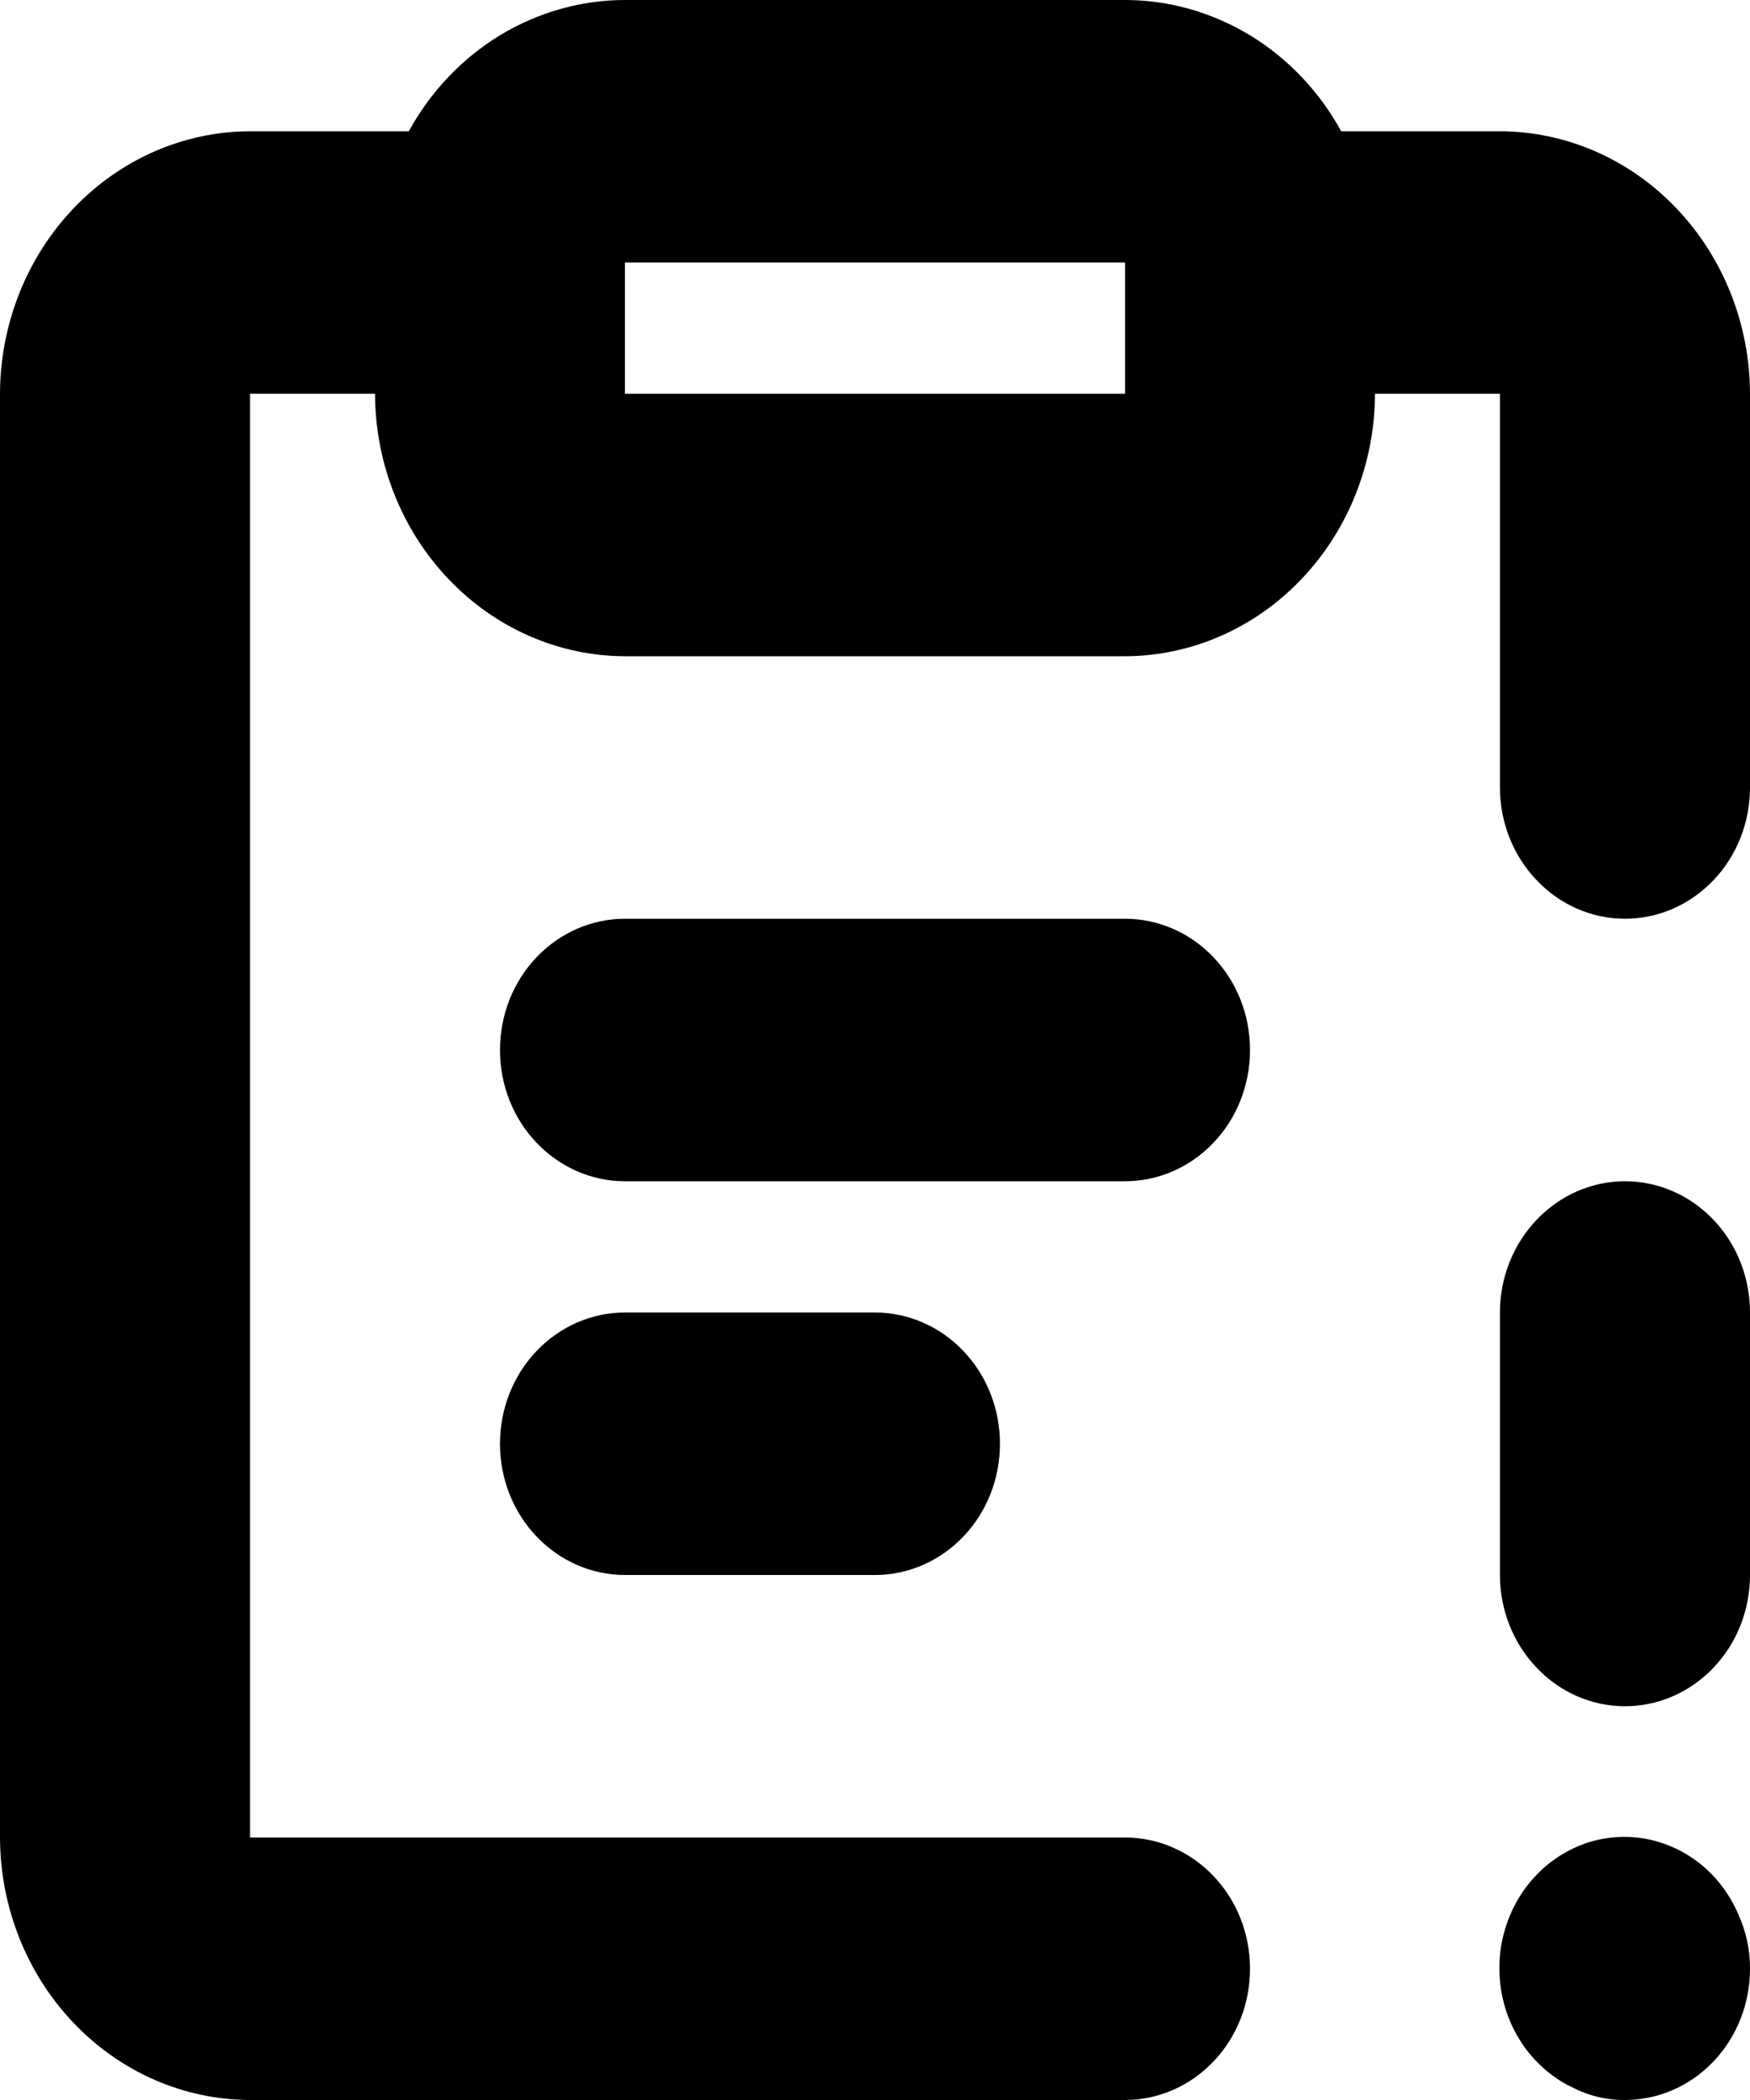 <svg width="10" height="12" viewBox="0 0 10 12" fill="none" xmlns="http://www.w3.org/2000/svg">
  <path d="M8.993 11.932C8.887 11.883 8.794 11.807 8.722 11.712C8.65 11.616 8.601 11.504 8.58 11.384C8.559 11.265 8.565 11.141 8.6 11.025C8.634 10.909 8.695 10.803 8.777 10.717C8.859 10.63 8.96 10.567 9.07 10.53C9.181 10.494 9.299 10.487 9.413 10.509C9.527 10.532 9.634 10.583 9.725 10.658C9.816 10.734 9.888 10.831 9.935 10.943C9.978 11.039 10.001 11.144 10 11.25C10 11.449 9.925 11.64 9.791 11.78C9.657 11.921 9.475 12 9.286 12C9.185 12.001 9.084 11.978 8.993 11.932ZM1.429 12C1.05 11.999 0.687 11.84 0.42 11.559C0.152 11.278 0.001 10.897 0 10.5V2.25C0.001 1.853 0.152 1.472 0.42 1.191C0.687 0.91 1.05 0.751 1.429 0.75H2.336C2.461 0.522 2.641 0.333 2.858 0.201C3.075 0.07 3.321 0 3.571 0H6.429C6.679 0 6.925 0.07 7.142 0.201C7.359 0.333 7.539 0.522 7.664 0.75H8.571C8.95 0.751 9.313 0.91 9.58 1.191C9.848 1.472 9.999 1.853 10 2.25V4.5C10 4.699 9.925 4.89 9.791 5.03C9.657 5.171 9.475 5.25 9.286 5.25C9.096 5.25 8.915 5.171 8.781 5.03C8.647 4.89 8.571 4.699 8.571 4.5V2.25H7.857C7.856 2.647 7.705 3.028 7.437 3.309C7.17 3.59 6.807 3.749 6.429 3.75H3.571C3.193 3.749 2.83 3.59 2.563 3.309C2.295 3.028 2.144 2.647 2.143 2.25H1.429V10.5H6.429C6.618 10.5 6.8 10.579 6.934 10.72C7.068 10.86 7.143 11.051 7.143 11.25C7.143 11.449 7.068 11.64 6.934 11.78C6.8 11.921 6.618 12 6.429 12H1.429ZM3.571 2.25H6.429V1.5H3.571V2.25ZM8.571 9V7.5C8.571 7.301 8.647 7.11 8.781 6.97C8.915 6.829 9.096 6.75 9.286 6.75C9.475 6.75 9.657 6.829 9.791 6.97C9.925 7.11 10 7.301 10 7.5V9C10 9.199 9.925 9.39 9.791 9.53C9.657 9.671 9.475 9.75 9.286 9.75C9.096 9.75 8.915 9.671 8.781 9.53C8.647 9.39 8.571 9.199 8.571 9ZM3.571 9C3.382 9 3.2 8.921 3.066 8.78C2.932 8.64 2.857 8.449 2.857 8.25C2.857 8.051 2.932 7.86 3.066 7.72C3.2 7.579 3.382 7.5 3.571 7.5H5C5.189 7.5 5.371 7.579 5.505 7.72C5.639 7.86 5.714 8.051 5.714 8.25C5.714 8.449 5.639 8.64 5.505 8.78C5.371 8.921 5.189 9 5 9H3.571ZM3.571 6.75C3.382 6.75 3.2 6.671 3.066 6.53C2.932 6.39 2.857 6.199 2.857 6C2.857 5.801 2.932 5.61 3.066 5.47C3.2 5.329 3.382 5.25 3.571 5.25H6.429C6.618 5.25 6.8 5.329 6.934 5.47C7.068 5.61 7.143 5.801 7.143 6C7.143 6.199 7.068 6.39 6.934 6.53C6.8 6.671 6.618 6.75 6.429 6.75H3.571Z" fill="black"/>
</svg>


